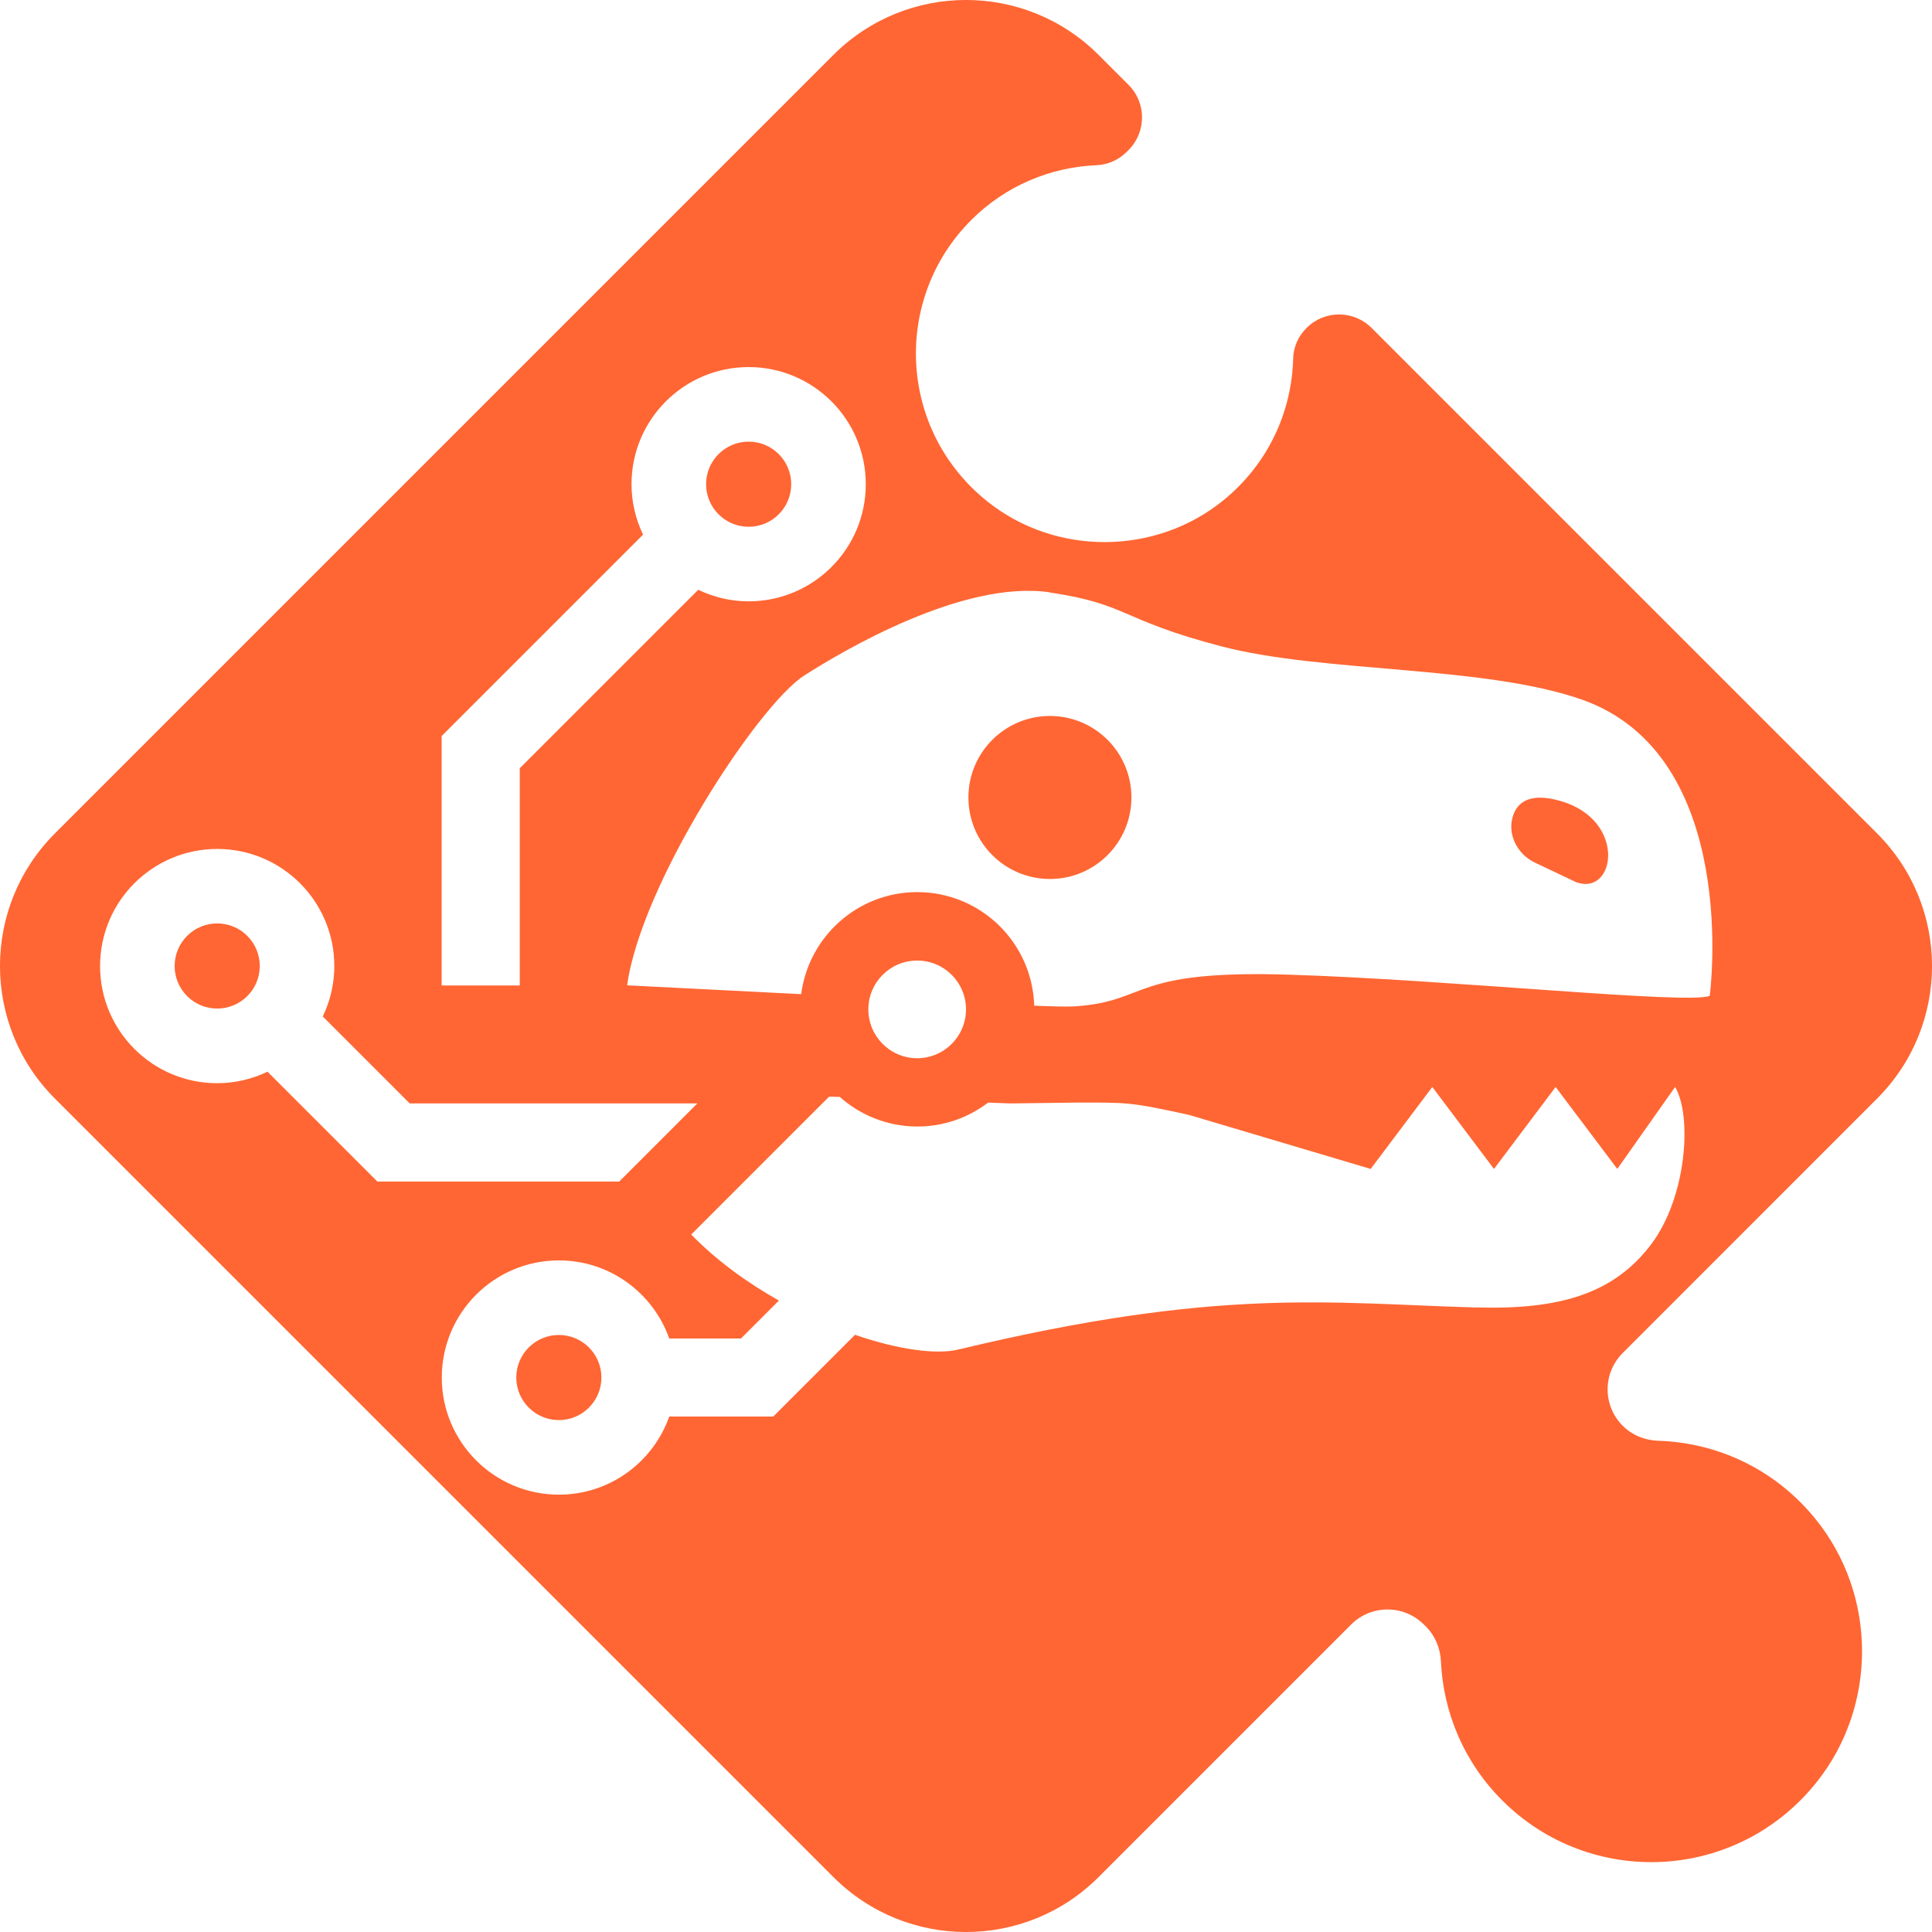 <?xml version="1.0" encoding="UTF-8"?><svg id="uuid-75df45cf-5a99-4c86-932e-5c4a8e69eabf" xmlns="http://www.w3.org/2000/svg" viewBox="0 0 256 256"><defs><style>.uuid-093d5210-27f4-4392-a06c-37dbe757613f{fill:#f63;stroke-width:0px;}</style></defs><circle class="uuid-093d5210-27f4-4392-a06c-37dbe757613f" cx="139.12" cy="105.67" r="10.8"/><circle class="uuid-093d5210-27f4-4392-a06c-37dbe757613f" cx="99.2" cy="64.16" r="5.64"/><circle class="uuid-093d5210-27f4-4392-a06c-37dbe757613f" cx="28.78" cy="128" r="5.64" transform="translate(-82.08 57.84) rotate(-45)"/><path class="uuid-093d5210-27f4-4392-a06c-37dbe757613f" d="M74.05,176.89c-3.12,0-5.64,2.53-5.64,5.64s2.53,5.64,5.64,5.64,5.64-2.53,5.64-5.64-2.53-5.64-5.64-5.64Z"/><path class="uuid-093d5210-27f4-4392-a06c-37dbe757613f" d="M248.72,145.57c9.71-9.7,9.71-25.44,0-35.14l-66.97-66.97c-2.38-2.39-6.25-2.39-8.63,0-1.08,1.07-1.73,2.51-1.77,4.03-.17,6.98-3.24,13.91-9.24,18.8-9.01,7.33-22.25,7.4-31.31.13-11.83-9.49-12.54-26.83-2.11-37.26,4.61-4.61,10.58-7.02,16.62-7.27,1.51-.06,2.92-.71,3.99-1.77l.24-.24c2.38-2.39,2.38-6.25,0-8.63l-3.97-3.97c-9.7-9.71-25.44-9.71-35.14,0L7.28,110.43c-9.71,9.7-9.71,25.44,0,35.14l103.15,103.15c9.7,9.71,25.44,9.71,35.14,0l33.46-33.46c2.66-2.66,6.98-2.66,9.64,0l.28.27c1.22,1.23,1.9,2.88,1.98,4.61.31,6.7,3,13.3,8.12,18.42,11.64,11.65,31.02,10.86,41.62-2.36,8.14-10.15,8.07-24.9-.15-34.98-5.42-6.65-13.07-10.07-20.8-10.31-1.77-.06-3.46-.74-4.7-1.99-2.67-2.66-2.67-6.98,0-9.64l33.7-33.71ZM139.12,78.51c10.42,1.55,9.21,3.6,22.7,7.13,13.49,3.53,34.64,2.5,47.7,7.03,21.29,7.4,17.03,39.28,17.03,39.28-2.78,1.18-34.25-2.13-55.7-2.8-21.11-.66-18.5,3.46-28.19,4.18-1.34.1-3.11.02-5.62-.07-.25-8.35-7.08-15.05-15.5-15.05-7.89,0-14.39,5.9-15.38,13.52l-23.06-1.17c1.83-13.39,17.31-37.11,23.48-41.06,4.99-3.2,21.03-12.72,32.54-11.01ZM128,133.75c0,3.57-2.9,6.47-6.47,6.47s-6.47-2.9-6.47-6.47,2.89-6.47,6.47-6.47,6.47,2.89,6.47,6.47ZM58.53,97.52l26.68-26.68c-.97-2.02-1.53-4.28-1.53-6.68,0-8.57,6.95-15.52,15.52-15.52s15.52,6.95,15.52,15.52-6.95,15.52-15.52,15.52c-2.39,0-4.65-.56-6.68-1.53l-23.65,23.65v28.78h-10.35v-33.07ZM35.46,142c-2.02.97-4.28,1.53-6.68,1.53-8.57,0-15.52-6.95-15.52-15.52s6.95-15.52,15.52-15.52,15.52,6.95,15.52,15.52c0,2.39-.56,4.65-1.53,6.68l11.52,11.52h38.11l-.06.06-7.68,7.68-2.61,2.61h-32.05l-14.55-14.55ZM195.53,173.25c-19.42-.56-33.94-2.74-68.54,5.57-2.95.71-8.03,0-13.7-1.95l-10.83,10.83h-13.78c-2.13,6.02-7.86,10.35-14.62,10.35-8.57,0-15.52-6.95-15.52-15.52s6.95-15.52,15.52-15.52c6.75,0,12.48,4.32,14.62,10.35h9.5l5.03-5.03c-4.2-2.36-8.26-5.3-11.62-8.75l18.26-18.26h.53s.9.03.9.03c2.74,2.43,6.33,3.92,10.28,3.92,3.53,0,6.77-1.19,9.37-3.17l2.95.11,8.6-.11c6.74,0,7.06-.14,15.11,1.64l24.03,7.15,8.17-10.86,8.17,10.86,8.17-10.86,8.17,10.86,7.66-10.86c2.3,3.91,1.5,14.61-3.13,20.79-4.95,6.6-12.14,8.75-23.26,8.42Z"/><path class="uuid-093d5210-27f4-4392-a06c-37dbe757613f" d="M203.38,114.3l5.48,2.6c5.21,1.88,6.76-8.24-2.1-10.77-3.99-1.14-5.64.14-6.25,1.88-.86,2.47.51,5.17,2.87,6.29Z"/></svg>